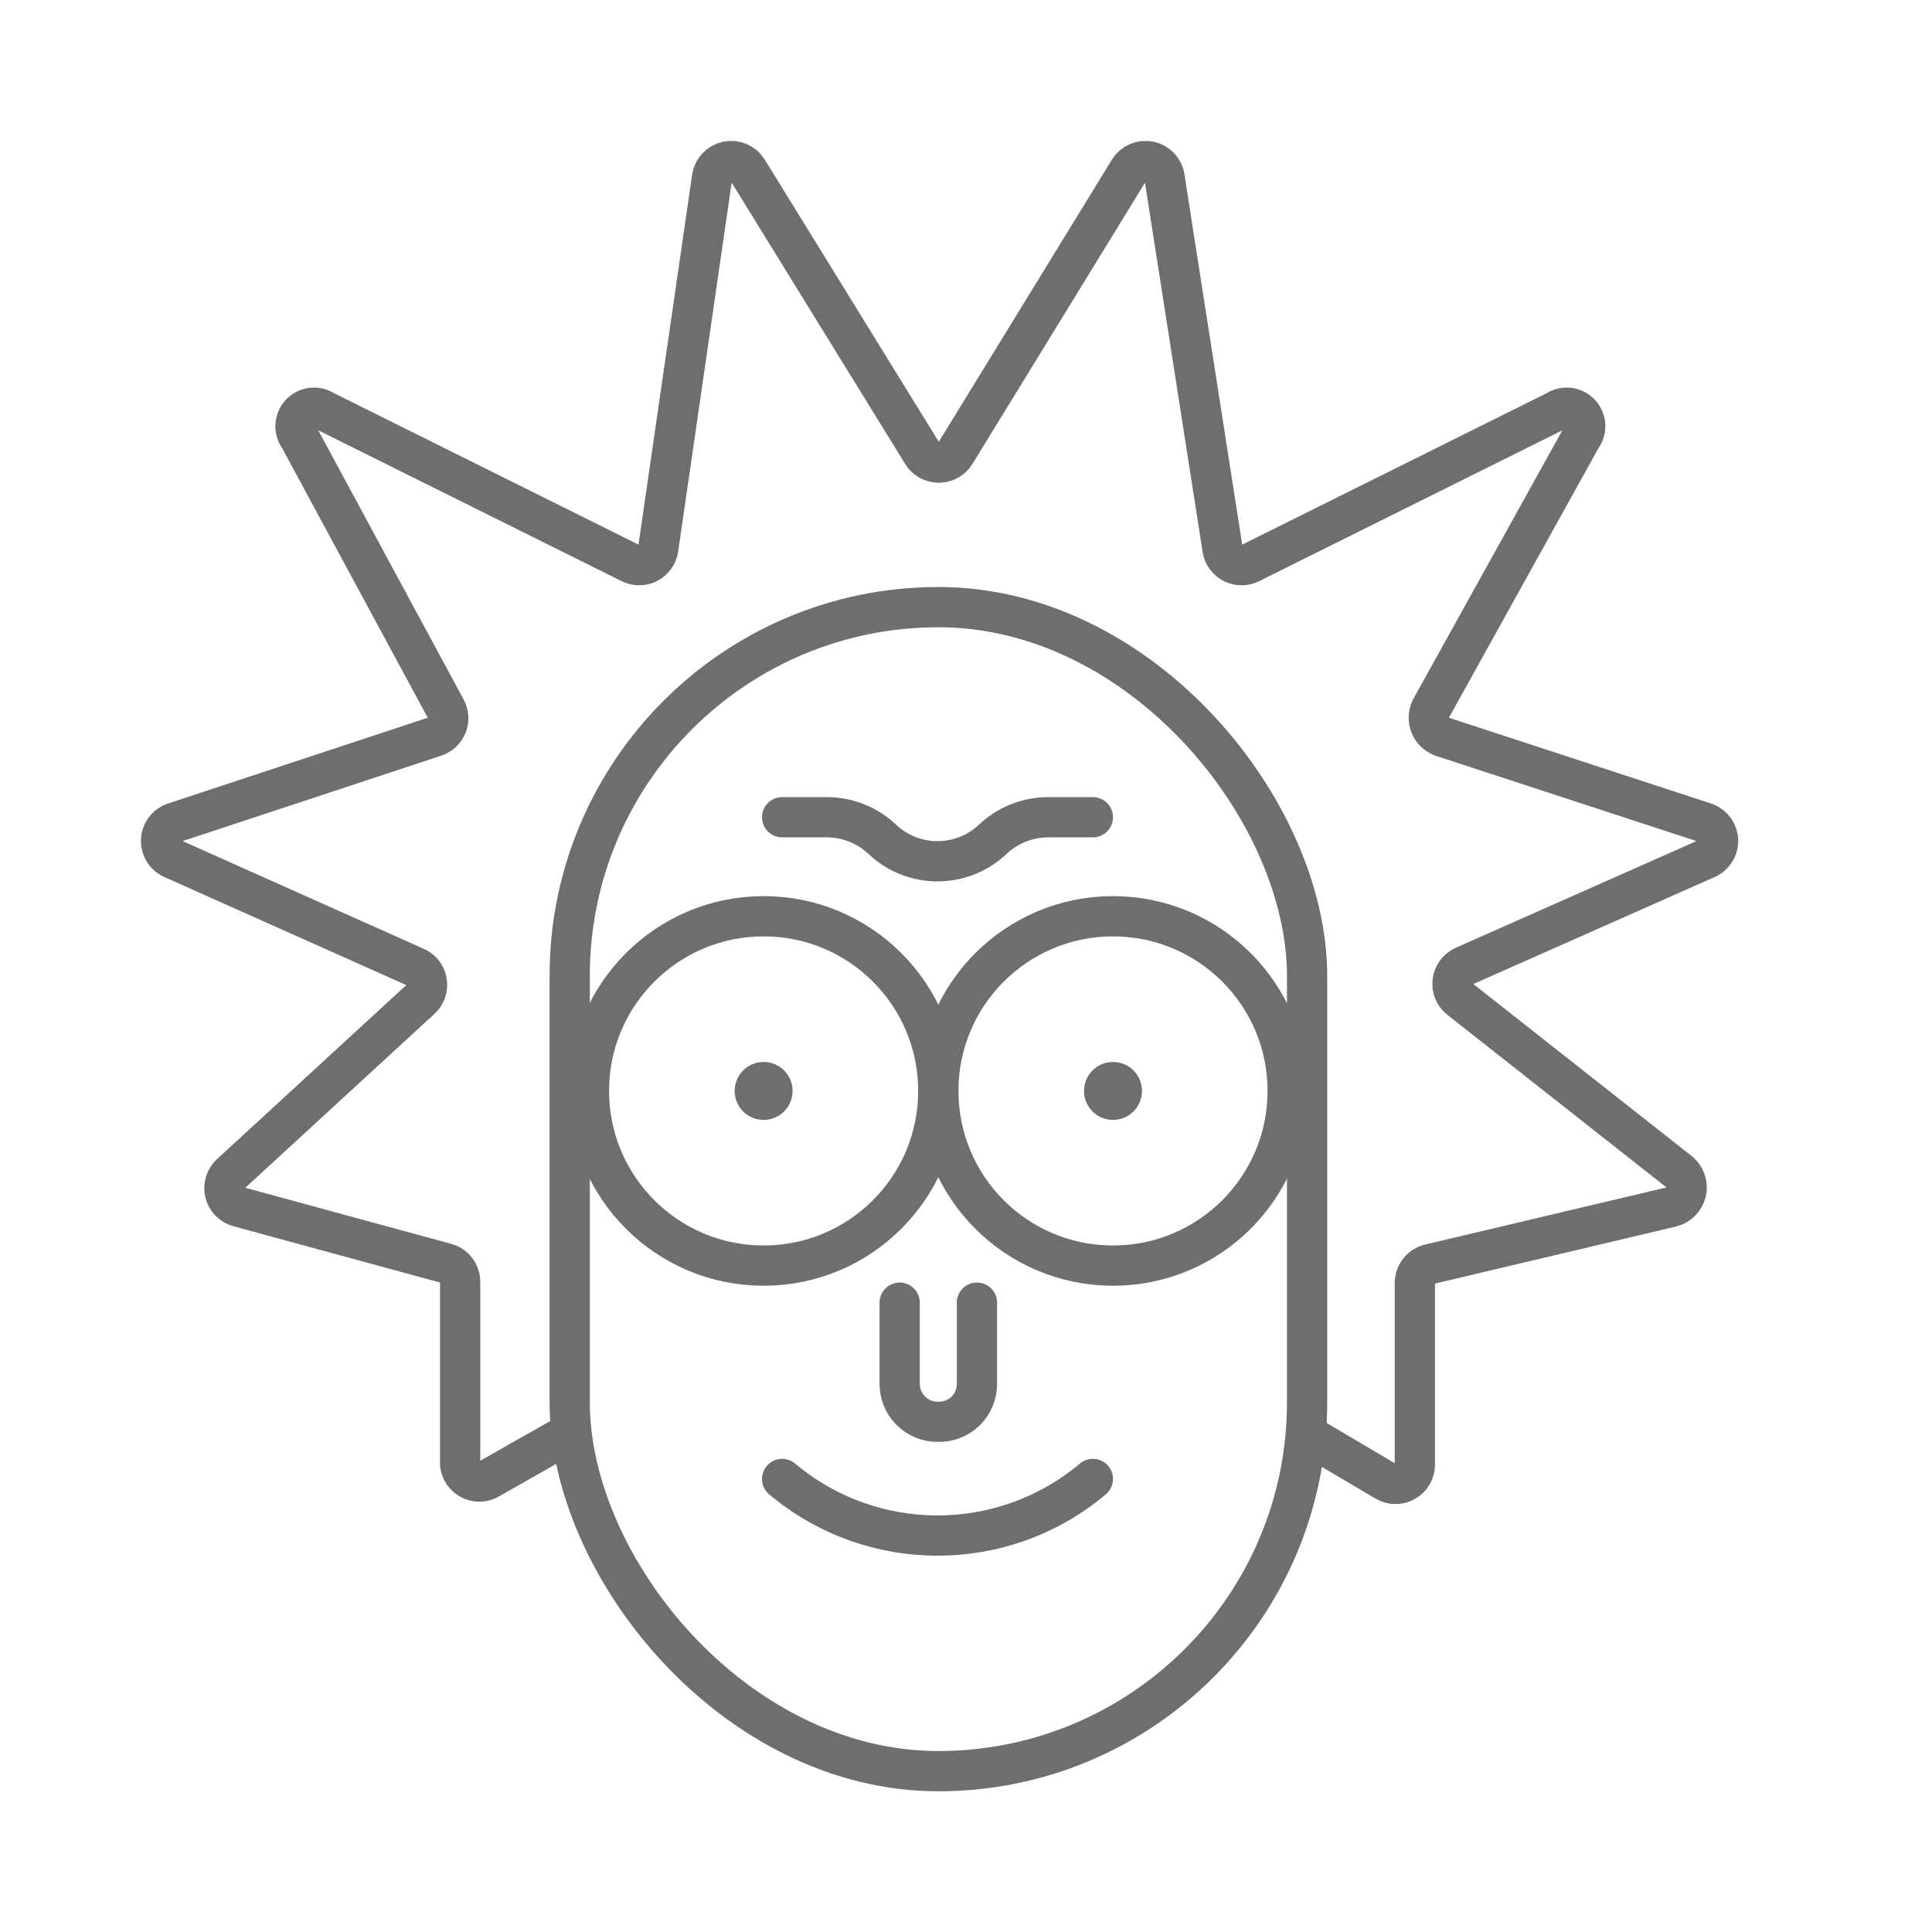 <svg width="24" height="24" viewBox="0 0 24 24" fill="none" xmlns="http://www.w3.org/2000/svg">
<path d="M7.166 17.752L6.056 18.382C5.987 18.415 5.905 18.412 5.838 18.374C5.77 18.336 5.725 18.269 5.716 18.192V15.922C5.715 15.813 5.642 15.719 5.536 15.692L2.966 14.992C2.881 14.97 2.815 14.902 2.794 14.817C2.774 14.731 2.801 14.641 2.866 14.582L5.226 12.412C5.288 12.357 5.316 12.274 5.302 12.193C5.288 12.111 5.233 12.043 5.156 12.012L2.156 10.672C2.062 10.637 2 10.547 2 10.447C2 10.347 2.062 10.257 2.156 10.222L5.396 9.152C5.467 9.131 5.524 9.079 5.551 9.011C5.579 8.943 5.573 8.866 5.536 8.802L3.716 5.432C3.65 5.343 3.657 5.219 3.733 5.137C3.81 5.056 3.933 5.041 4.026 5.102L7.826 6.992C7.894 7.029 7.976 7.03 8.045 6.997C8.114 6.963 8.163 6.898 8.176 6.822L8.846 2.202C8.862 2.103 8.938 2.025 9.035 2.005C9.133 1.985 9.233 2.028 9.286 2.112L11.457 5.632C11.5 5.704 11.578 5.747 11.662 5.747C11.745 5.747 11.823 5.704 11.867 5.632L14.027 2.112C14.08 2.028 14.18 1.985 14.278 2.005C14.376 2.025 14.451 2.103 14.466 2.202L15.187 6.822C15.2 6.898 15.249 6.963 15.318 6.997C15.387 7.03 15.469 7.029 15.537 6.992L19.337 5.102C19.43 5.041 19.553 5.056 19.63 5.137C19.706 5.219 19.713 5.343 19.646 5.432L17.776 8.802C17.744 8.866 17.74 8.942 17.767 9.009C17.794 9.076 17.848 9.128 17.916 9.152L21.186 10.222C21.28 10.257 21.343 10.347 21.343 10.447C21.343 10.547 21.28 10.637 21.186 10.672L18.186 12.002C18.109 12.036 18.055 12.109 18.045 12.193C18.034 12.277 18.069 12.36 18.137 12.412L20.866 14.562C20.936 14.623 20.967 14.717 20.946 14.807C20.925 14.897 20.856 14.968 20.767 14.992L17.767 15.702C17.657 15.725 17.579 15.82 17.576 15.932V18.192C17.577 18.278 17.532 18.358 17.457 18.401C17.383 18.445 17.291 18.445 17.216 18.402L16.116 17.752" stroke="#6E6E71" stroke-width="0.5"/>
<rect x="7.077" y="7.542" width="9.16" height="14.46" rx="4.58" stroke="#6E6E71" stroke-width="0.5"/>
<circle cx="9.486" cy="13.552" r="2.17" stroke="#6E6E71" stroke-width="0.5"/>
<circle cx="9.486" cy="13.552" r="0.36" fill="#6E6E71"/>
<circle cx="13.826" cy="13.552" r="2.17" stroke="#6E6E71" stroke-width="0.5"/>
<circle cx="13.826" cy="13.552" r="0.36" fill="#6E6E71"/>
<path d="M9.716 18.372C10.832 19.31 12.46 19.31 13.576 18.372" stroke="#6E6E71" stroke-width="0.5" stroke-linecap="round"/>
<path d="M11.176 16.182V17.182C11.174 17.31 11.223 17.434 11.314 17.524C11.404 17.615 11.528 17.665 11.656 17.662V17.662C11.784 17.665 11.908 17.615 11.999 17.524C12.089 17.434 12.139 17.31 12.136 17.182V16.182" stroke="#6E6E71" stroke-width="0.5" stroke-linecap="round"/>
<path d="M9.716 10.152H10.286C10.54 10.156 10.783 10.256 10.966 10.432V10.432C11.35 10.788 11.943 10.788 12.326 10.432V10.432C12.509 10.256 12.752 10.156 13.006 10.152H13.576" stroke="#6E6E71" stroke-width="0.5" stroke-linecap="round"/>
</svg>
